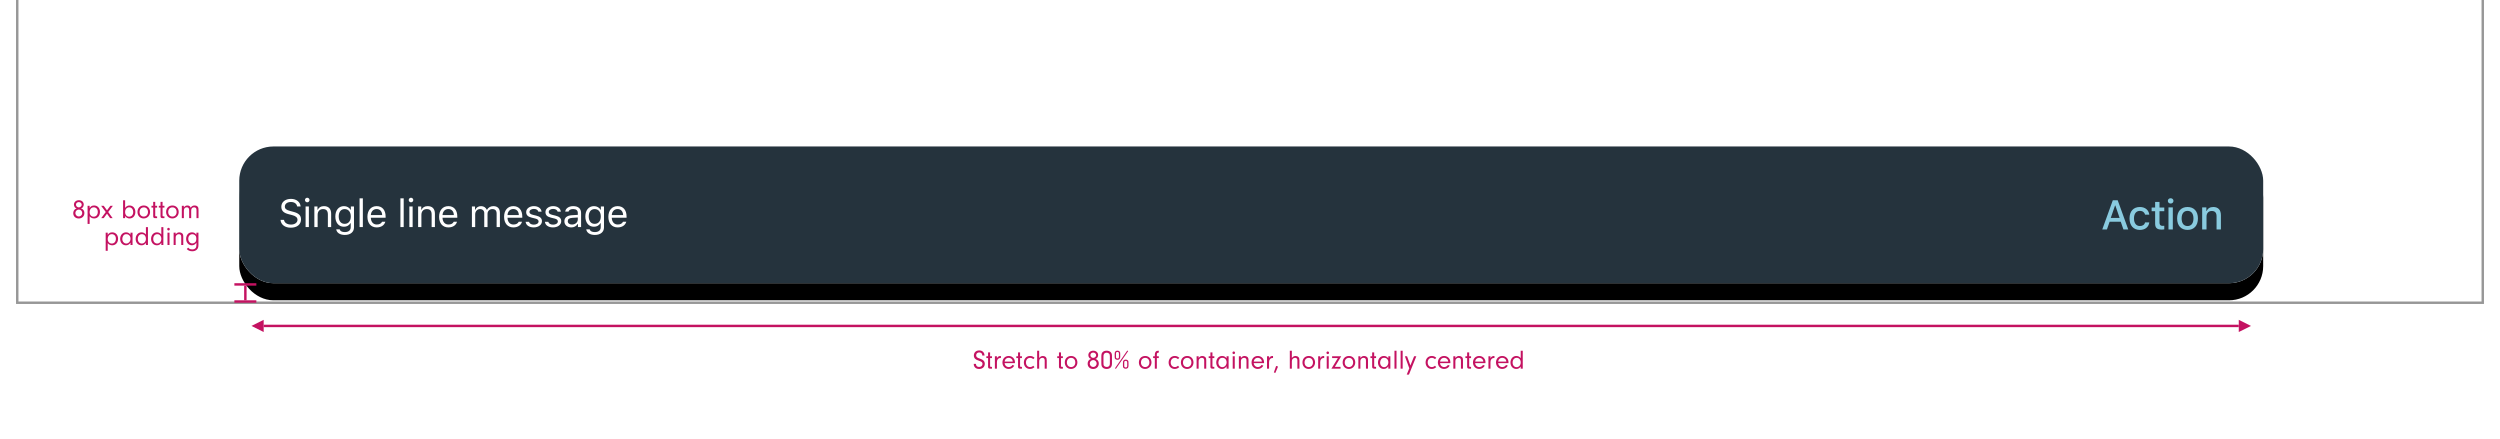<svg xmlns="http://www.w3.org/2000/svg" xmlns:xlink="http://www.w3.org/1999/xlink" width="1024" height="180" viewBox="0 0 1024 180">
  <defs>
    <rect id="4-b" width="829" height="56" x="0" y="0" rx="14"/>
    <filter id="4-a" width="103%" height="144.6%" x="-1.5%" y="-20.5%" filterUnits="objectBoundingBox">
      <feOffset dy="1" in="SourceAlpha" result="shadowOffsetOuter1"/>
      <feGaussianBlur in="shadowOffsetOuter1" result="shadowBlurOuter1" stdDeviation="4"/>
      <feColorMatrix in="shadowBlurOuter1" result="shadowMatrixOuter1" values="0 0 0 0 0   0 0 0 0 0   0 0 0 0 0  0 0 0 0.2 0"/>
      <feMorphology in="SourceAlpha" radius="1" result="shadowSpreadOuter2"/>
      <feOffset dy="3" in="shadowSpreadOuter2" result="shadowOffsetOuter2"/>
      <feGaussianBlur in="shadowOffsetOuter2" result="shadowBlurOuter2" stdDeviation="1.5"/>
      <feColorMatrix in="shadowBlurOuter2" result="shadowMatrixOuter2" values="0 0 0 0 0   0 0 0 0 0   0 0 0 0 0  0 0 0 0.12 0"/>
      <feOffset dy="3" in="SourceAlpha" result="shadowOffsetOuter3"/>
      <feGaussianBlur in="shadowOffsetOuter3" result="shadowBlurOuter3" stdDeviation="2"/>
      <feColorMatrix in="shadowBlurOuter3" result="shadowMatrixOuter3" values="0 0 0 0 0   0 0 0 0 0   0 0 0 0 0  0 0 0 0.14 0"/>
      <feMerge>
        <feMergeNode in="shadowMatrixOuter1"/>
        <feMergeNode in="shadowMatrixOuter2"/>
        <feMergeNode in="shadowMatrixOuter3"/>
      </feMerge>
    </filter>
  </defs>
  <g fill="none" fill-rule="evenodd">
    <rect width="1024" height="180" fill="#FFF" fill-opacity=".01" fill-rule="nonzero"/>
    <g transform="translate(7)">
      <polyline fill="#FFF" fill-rule="nonzero" stroke="#979797" points="1009.876 0 1009.876 124 0 124 0 0 0 0" transform="translate(.062)"/>
      <g transform="translate(91 60)">
        <use fill="#000" filter="url(#4-a)" xlink:href="#4-b"/>
        <use fill="#F7F7F7" xlink:href="#4-b"/>
        <rect width="829" height="56" fill="#25333D" rx="14"/>
        <path fill="#89CBDF" fill-rule="nonzero" d="M9.271,17 L8.175,13.821 L3.61,13.821 L2.506,17 L0.597,17 L4.921,5.022 L6.922,5.022 L11.247,17 L9.271,17 Z M5.826,7.197 L4.083,12.26 L7.702,12.26 L5.967,7.197 L5.826,7.197 Z M19.868,10.916 L18.133,10.916 C17.925,10.036 17.195,9.38 16,9.38 C14.506,9.38 13.592,10.525 13.592,12.451 C13.592,14.41 14.514,15.581 16,15.581 C17.129,15.581 17.901,15.066 18.133,14.095 L19.868,14.095 C19.635,15.913 18.241,17.174 16.008,17.174 C13.377,17.174 11.766,15.398 11.766,12.451 C11.766,9.554 13.368,7.786 16,7.786 C18.266,7.786 19.635,9.106 19.868,10.916 Z M22.255,5.711 L24.04,5.711 L24.04,8.002 L25.999,8.002 L25.999,9.504 L24.04,9.504 L24.04,14.153 C24.04,15.099 24.43,15.514 25.318,15.514 C25.592,15.514 25.75,15.498 25.999,15.473 L25.999,16.958 C25.708,17.008 25.376,17.05 25.028,17.05 C23.044,17.05 22.255,16.353 22.255,14.609 L22.255,9.504 L20.819,9.504 L20.819,8.002 L22.255,8.002 L22.255,5.711 Z M27.722,17 L27.722,7.96 L29.499,7.96 L29.499,17 L27.722,17 Z M28.61,6.375 C27.946,6.375 27.457,5.902 27.457,5.288 C27.457,4.665 27.946,4.192 28.61,4.192 C29.274,4.192 29.764,4.665 29.764,5.288 C29.764,5.902 29.274,6.375 28.61,6.375 Z M35.53,17.174 C32.882,17.174 31.263,15.406 31.263,12.476 C31.263,9.562 32.89,7.786 35.53,7.786 C38.161,7.786 39.788,9.562 39.788,12.476 C39.788,15.406 38.17,17.174 35.53,17.174 Z M35.53,15.589 C37.074,15.589 37.954,14.443 37.954,12.476 C37.954,10.517 37.074,9.372 35.53,9.372 C33.978,9.372 33.106,10.517 33.106,12.476 C33.106,14.452 33.978,15.589 35.53,15.589 Z M41.52,17 L41.52,7.96 L43.238,7.96 L43.238,9.396 L43.371,9.396 C43.811,8.392 44.707,7.786 46.069,7.786 C48.086,7.786 49.198,8.998 49.198,11.148 L49.198,17 L47.413,17 L47.413,11.596 C47.413,10.144 46.783,9.421 45.463,9.421 C44.143,9.421 43.305,10.301 43.305,11.712 L43.305,17 L41.52,17 Z" transform="translate(762.487 17)"/>
        <path fill="#FFF" fill-rule="nonzero" d="M16.898,30.055 L18.32,30.055 C18.492,31.234 19.617,31.984 21.219,31.984 C22.734,31.984 23.852,31.164 23.852,30.047 C23.852,29.086 23.148,28.477 21.594,28.086 L20.148,27.711 C18.109,27.195 17.227,26.273 17.227,24.672 C17.227,22.758 18.828,21.461 21.211,21.461 C23.391,21.461 25.016,22.758 25.133,24.578 L23.719,24.578 C23.523,23.422 22.57,22.734 21.164,22.734 C19.664,22.734 18.672,23.484 18.672,24.625 C18.672,25.508 19.289,26.016 20.844,26.414 L22.023,26.727 C24.359,27.312 25.297,28.219 25.297,29.875 C25.297,31.945 23.664,33.266 21.086,33.266 C18.695,33.266 17.047,32 16.898,30.055 Z M27.172,33 L27.172,24.578 L28.516,24.578 L28.516,33 L27.172,33 Z M27.844,22.867 C27.328,22.867 26.907,22.445 26.907,21.93 C26.907,21.414 27.328,20.992 27.844,20.992 C28.36,20.992 28.782,21.414 28.782,21.93 C28.782,22.445 28.36,22.867 27.844,22.867 Z M30.758,33 L30.758,24.578 L32.04,24.578 L32.04,25.906 L32.165,25.906 C32.587,24.977 33.407,24.43 34.696,24.43 C36.587,24.43 37.641,25.547 37.641,27.547 L37.641,33 L36.297,33 L36.297,27.875 C36.297,26.359 35.657,25.641 34.313,25.641 C32.969,25.641 32.102,26.539 32.102,28.016 L32.102,33 L30.758,33 Z M43.181,31.688 C44.743,31.688 45.681,30.5 45.681,28.664 C45.681,26.828 44.735,25.641 43.181,25.641 C41.618,25.641 40.743,26.828 40.743,28.664 C40.743,30.5 41.618,31.688 43.181,31.688 Z M43.243,36.234 C41.212,36.234 39.915,35.32 39.712,33.93 L41.134,33.93 C41.282,34.617 42.032,35.062 43.243,35.062 C44.751,35.062 45.649,34.32 45.649,33.078 L45.649,31.422 L45.524,31.422 C44.993,32.352 44.04,32.875 42.884,32.875 C40.704,32.875 39.352,31.188 39.352,28.664 C39.352,26.141 40.72,24.43 42.884,24.43 C44.063,24.43 45.102,25.008 45.587,25.914 L45.712,25.914 L45.712,24.578 L46.993,24.578 L46.993,33.148 C46.993,35.031 45.54,36.234 43.243,36.234 Z M49.282,33 L49.282,21.234 L50.626,21.234 L50.626,33 L49.282,33 Z M56.275,25.617 C54.931,25.617 53.994,26.602 53.892,28.094 L58.533,28.094 C58.502,26.602 57.611,25.617 56.275,25.617 Z M58.494,30.82 L59.837,30.82 C59.431,32.266 58.134,33.148 56.291,33.148 C53.955,33.148 52.494,31.461 52.494,28.797 C52.494,26.148 53.978,24.43 56.291,24.43 C58.564,24.43 59.947,26.047 59.947,28.664 L59.947,29.18 L53.892,29.18 L53.892,29.242 C53.962,30.906 54.892,31.961 56.322,31.961 C57.408,31.961 58.142,31.562 58.494,30.82 Z M66.01,33 L66.01,21.234 L67.354,21.234 L67.354,33 L66.01,33 Z M69.674,33 L69.674,24.578 L71.018,24.578 L71.018,33 L69.674,33 Z M70.346,22.867 C69.831,22.867 69.409,22.445 69.409,21.93 C69.409,21.414 69.831,20.992 70.346,20.992 C70.862,20.992 71.284,21.414 71.284,21.93 C71.284,22.445 70.862,22.867 70.346,22.867 Z M73.261,33 L73.261,24.578 L74.542,24.578 L74.542,25.906 L74.667,25.906 C75.089,24.977 75.909,24.43 77.198,24.43 C79.089,24.43 80.143,25.547 80.143,27.547 L80.143,33 L78.8,33 L78.8,27.875 C78.8,26.359 78.159,25.641 76.815,25.641 C75.472,25.641 74.604,26.539 74.604,28.016 L74.604,33 L73.261,33 Z M85.636,25.617 C84.292,25.617 83.355,26.602 83.253,28.094 L87.894,28.094 C87.863,26.602 86.972,25.617 85.636,25.617 Z M87.855,30.82 L89.198,30.82 C88.792,32.266 87.495,33.148 85.652,33.148 C83.316,33.148 81.855,31.461 81.855,28.797 C81.855,26.148 83.339,24.43 85.652,24.43 C87.925,24.43 89.308,26.047 89.308,28.664 L89.308,29.18 L83.253,29.18 L83.253,29.242 C83.323,30.906 84.253,31.961 85.683,31.961 C86.769,31.961 87.503,31.562 87.855,30.82 Z M95.293,33 L95.293,24.578 L96.574,24.578 L96.574,25.906 L96.699,25.906 C97.082,24.969 97.926,24.43 99.051,24.43 C100.191,24.43 100.988,25.031 101.379,25.906 L101.504,25.906 C101.957,25.016 102.918,24.43 104.082,24.43 C105.801,24.43 106.762,25.414 106.762,27.18 L106.762,33 L105.418,33 L105.418,27.492 C105.418,26.25 104.832,25.641 103.644,25.641 C102.472,25.641 101.691,26.516 101.691,27.586 L101.691,33 L100.347,33 L100.347,27.281 C100.347,26.281 99.652,25.641 98.59,25.641 C97.488,25.641 96.637,26.594 96.637,27.781 L96.637,33 L95.293,33 Z M112.254,25.617 C110.91,25.617 109.973,26.602 109.871,28.094 L114.512,28.094 C114.481,26.602 113.59,25.617 112.254,25.617 Z M114.473,30.82 L115.817,30.82 C115.41,32.266 114.113,33.148 112.27,33.148 C109.934,33.148 108.473,31.461 108.473,28.797 C108.473,26.148 109.957,24.43 112.27,24.43 C114.543,24.43 115.926,26.047 115.926,28.664 L115.926,29.18 L109.871,29.18 L109.871,29.242 C109.942,30.906 110.871,31.961 112.301,31.961 C113.387,31.961 114.121,31.562 114.473,30.82 Z M117.52,26.883 C117.52,25.484 118.872,24.43 120.661,24.43 C122.426,24.43 123.653,25.305 123.832,26.688 L122.504,26.688 C122.325,26.016 121.668,25.57 120.653,25.57 C119.653,25.57 118.872,26.078 118.872,26.828 C118.872,27.406 119.34,27.766 120.332,28.008 L121.629,28.32 C123.215,28.703 123.981,29.391 123.981,30.602 C123.981,32.109 122.52,33.148 120.606,33.148 C118.731,33.148 117.442,32.25 117.293,30.852 L118.676,30.852 C118.903,31.562 119.575,32.016 120.653,32.016 C121.786,32.016 122.598,31.477 122.598,30.703 C122.598,30.125 122.161,29.734 121.262,29.516 L119.817,29.164 C118.239,28.781 117.52,28.102 117.52,26.883 Z M125.419,26.883 C125.419,25.484 126.77,24.43 128.559,24.43 C130.325,24.43 131.552,25.305 131.731,26.688 L130.403,26.688 C130.223,26.016 129.567,25.57 128.552,25.57 C127.552,25.57 126.77,26.078 126.77,26.828 C126.77,27.406 127.239,27.766 128.231,28.008 L129.528,28.32 C131.114,28.703 131.88,29.391 131.88,30.602 C131.88,32.109 130.419,33.148 128.505,33.148 C126.63,33.148 125.341,32.25 125.192,30.852 L126.575,30.852 C126.802,31.562 127.473,32.016 128.552,32.016 C129.684,32.016 130.497,31.477 130.497,30.703 C130.497,30.125 130.059,29.734 129.161,29.516 L127.716,29.164 C126.138,28.781 125.419,28.102 125.419,26.883 Z M136.263,31.969 C137.646,31.969 138.669,31.062 138.669,29.859 L138.669,29.086 L136.403,29.234 C135.122,29.32 134.56,29.766 134.56,30.609 C134.56,31.469 135.286,31.969 136.263,31.969 Z M136.013,33.148 C134.38,33.148 133.169,32.18 133.169,30.641 C133.169,29.133 134.278,28.266 136.239,28.148 L138.669,28 L138.669,27.234 C138.669,26.195 138.021,25.625 136.763,25.625 C135.755,25.625 135.052,26.008 134.864,26.672 L133.505,26.672 C133.685,25.32 135.013,24.43 136.81,24.43 C138.864,24.43 140.013,25.484 140.013,27.234 L140.013,33 L138.732,33 L138.732,31.758 L138.607,31.758 C138.06,32.656 137.138,33.148 136.013,33.148 Z M145.583,31.688 C147.146,31.688 148.083,30.5 148.083,28.664 C148.083,26.828 147.138,25.641 145.583,25.641 C144.021,25.641 143.146,26.828 143.146,28.664 C143.146,30.5 144.021,31.688 145.583,31.688 Z M145.646,36.234 C143.615,36.234 142.318,35.32 142.115,33.93 L143.537,33.93 C143.685,34.617 144.435,35.062 145.646,35.062 C147.154,35.062 148.052,34.32 148.052,33.078 L148.052,31.422 L147.927,31.422 C147.396,32.352 146.443,32.875 145.287,32.875 C143.107,32.875 141.755,31.188 141.755,28.664 C141.755,26.141 143.123,24.43 145.287,24.43 C146.466,24.43 147.505,25.008 147.99,25.914 L148.115,25.914 L148.115,24.578 L149.396,24.578 L149.396,33.148 C149.396,35.031 147.943,36.234 145.646,36.234 Z M154.967,25.617 C153.623,25.617 152.685,26.602 152.584,28.094 L157.224,28.094 C157.193,26.602 156.303,25.617 154.967,25.617 Z M157.185,30.82 L158.529,30.82 C158.123,32.266 156.826,33.148 154.982,33.148 C152.646,33.148 151.185,31.461 151.185,28.797 C151.185,26.148 152.67,24.43 154.982,24.43 C157.256,24.43 158.638,26.047 158.638,28.664 L158.638,29.18 L152.584,29.18 L152.584,29.242 C152.654,30.906 153.584,31.961 155.013,31.961 C156.099,31.961 156.834,31.562 157.185,30.82 Z"/>
      </g>
      <path fill="#C41261" fill-rule="nonzero" d="M26.168,85.377 C26.586,85.509 26.784,85.608 27.015,85.85 C27.378,86.213 27.565,86.697 27.565,87.269 C27.565,88.567 26.608,89.491 25.266,89.491 C23.935,89.491 23,88.6 23,87.346 C23,86.763 23.198,86.235 23.55,85.872 C23.781,85.63 23.968,85.52 24.408,85.377 C24.023,85.245 23.858,85.135 23.66,84.893 C23.418,84.596 23.286,84.222 23.286,83.815 C23.286,82.77 24.144,82 25.31,82 C26.465,82 27.301,82.759 27.301,83.804 C27.301,84.222 27.158,84.618 26.894,84.926 C26.696,85.146 26.542,85.245 26.168,85.377 Z M25.31,82.77 C24.606,82.77 24.122,83.21 24.122,83.826 C24.122,84.453 24.639,84.948 25.288,84.948 C25.915,84.948 26.476,84.431 26.476,83.837 C26.476,83.265 25.937,82.77 25.31,82.77 Z M25.299,85.839 C24.507,85.839 23.869,86.466 23.869,87.258 C23.869,88.039 24.496,88.677 25.277,88.677 C26.058,88.677 26.685,88.039 26.685,87.258 C26.685,86.488 26.058,85.839 25.299,85.839 Z M28.874,84.288 L29.71,84.288 L29.71,85.212 C30.194,84.464 30.711,84.167 31.558,84.167 C32.966,84.167 33.945,85.245 33.945,86.785 C33.945,88.38 32.966,89.48 31.558,89.48 C31.162,89.48 30.799,89.392 30.447,89.216 C30.139,89.062 29.985,88.93 29.71,88.567 L29.71,91.735 L28.874,91.735 L28.874,84.288 Z M31.415,84.915 C30.403,84.915 29.71,85.718 29.71,86.906 C29.71,88.017 30.381,88.754 31.382,88.754 C32.383,88.754 33.054,87.973 33.054,86.818 C33.054,86.224 32.911,85.773 32.614,85.443 C32.317,85.113 31.866,84.915 31.415,84.915 Z M36.827,87.522 L35.474,89.359 L34.451,89.359 L36.321,86.84 L34.418,84.288 L35.474,84.288 L36.827,86.147 L38.213,84.288 L39.236,84.288 L37.322,86.84 L39.148,89.359 L38.125,89.359 L36.827,87.522 Z M44.252,88.49 L44.252,89.359 L43.416,89.359 L43.416,82.022 L44.252,82.022 L44.252,85.157 C44.758,84.464 45.297,84.167 46.034,84.167 C47.453,84.167 48.443,85.267 48.443,86.84 C48.443,88.391 47.464,89.48 46.078,89.48 C45.297,89.48 44.747,89.183 44.252,88.49 Z M45.924,84.915 C44.956,84.915 44.241,85.718 44.241,86.829 C44.241,87.984 44.901,88.754 45.891,88.754 C46.892,88.754 47.563,87.995 47.563,86.862 C47.563,85.729 46.881,84.915 45.924,84.915 Z M51.908,84.167 C53.404,84.167 54.471,85.278 54.471,86.84 C54.471,88.325 53.327,89.48 51.875,89.48 C50.368,89.48 49.312,88.38 49.312,86.818 C49.312,85.245 50.368,84.167 51.908,84.167 Z M51.908,84.937 C50.863,84.937 50.17,85.696 50.17,86.829 C50.17,87.951 50.863,88.71 51.897,88.71 C52.898,88.71 53.613,87.929 53.613,86.829 C53.613,85.696 52.931,84.937 51.908,84.937 Z M56.583,85.025 L56.583,88.325 C56.594,88.578 56.66,88.633 56.968,88.633 L57.353,88.633 L57.353,89.359 L56.572,89.359 C55.978,89.348 55.747,89.128 55.747,88.567 L55.747,85.025 L55.043,85.025 L55.043,84.288 L55.747,84.288 L55.747,82.693 L56.583,82.693 L56.583,84.288 L57.353,84.288 L57.353,85.025 L56.583,85.025 Z M59.586,85.025 L59.586,88.325 C59.597,88.578 59.663,88.633 59.971,88.633 L60.356,88.633 L60.356,89.359 L59.575,89.359 C58.981,89.348 58.75,89.128 58.75,88.567 L58.75,85.025 L58.046,85.025 L58.046,84.288 L58.75,84.288 L58.75,82.693 L59.586,82.693 L59.586,84.288 L60.356,84.288 L60.356,85.025 L59.586,85.025 Z M63.634,84.167 C65.13,84.167 66.197,85.278 66.197,86.84 C66.197,88.325 65.053,89.48 63.601,89.48 C62.094,89.48 61.038,88.38 61.038,86.818 C61.038,85.245 62.094,84.167 63.634,84.167 Z M63.634,84.937 C62.589,84.937 61.896,85.696 61.896,86.829 C61.896,87.951 62.589,88.71 63.623,88.71 C64.624,88.71 65.339,87.929 65.339,86.829 C65.339,85.696 64.657,84.937 63.634,84.937 Z M67.473,84.288 L68.309,84.288 L68.309,84.992 C68.694,84.409 69.123,84.167 69.75,84.167 C70.443,84.167 70.883,84.464 71.114,85.091 C71.488,84.442 71.961,84.167 72.72,84.167 C73.303,84.167 73.743,84.354 74.007,84.706 C74.249,85.025 74.315,85.311 74.315,86.114 L74.315,89.359 L73.479,89.359 L73.479,86.312 C73.479,85.696 73.457,85.553 73.336,85.344 C73.182,85.08 72.852,84.915 72.456,84.915 C71.719,84.915 71.312,85.41 71.312,86.312 L71.312,89.359 L70.476,89.359 L70.476,86.323 C70.476,85.828 70.432,85.575 70.311,85.355 C70.168,85.069 69.86,84.915 69.486,84.915 C68.749,84.915 68.309,85.443 68.309,86.323 L68.309,89.359 L67.473,89.359 L67.473,84.288 Z M36.288,95.288 L37.124,95.288 L37.124,96.212 C37.608,95.464 38.125,95.167 38.972,95.167 C40.38,95.167 41.359,96.245 41.359,97.785 C41.359,99.38 40.38,100.48 38.972,100.48 C38.576,100.48 38.213,100.392 37.861,100.216 C37.553,100.062 37.399,99.93 37.124,99.567 L37.124,102.735 L36.288,102.735 L36.288,95.288 Z M38.829,95.915 C37.817,95.915 37.124,96.718 37.124,97.906 C37.124,99.017 37.795,99.754 38.796,99.754 C39.797,99.754 40.468,98.973 40.468,97.818 C40.468,97.224 40.325,96.773 40.028,96.443 C39.731,96.113 39.28,95.915 38.829,95.915 Z M46.452,96.124 L46.452,95.288 L47.288,95.288 L47.288,100.359 L46.452,100.359 L46.452,99.38 C45.946,100.139 45.374,100.48 44.604,100.48 C43.207,100.48 42.217,99.38 42.217,97.84 C42.217,96.289 43.229,95.167 44.626,95.167 C45.396,95.167 45.957,95.464 46.452,96.124 Z M44.747,95.915 C44.197,95.915 43.812,96.102 43.515,96.52 C43.251,96.883 43.097,97.367 43.097,97.862 C43.097,98.94 43.801,99.754 44.725,99.754 C45.682,99.754 46.463,98.863 46.463,97.774 C46.463,96.674 45.759,95.915 44.747,95.915 Z M52.766,96.058 L52.766,93.022 L53.602,93.022 L53.602,100.359 L52.766,100.359 L52.766,99.49 C52.26,100.183 51.721,100.48 50.951,100.48 C49.554,100.48 48.564,99.391 48.564,97.851 C48.564,96.311 49.576,95.167 50.951,95.167 C51.699,95.167 52.271,95.442 52.766,96.058 Z M51.127,95.915 C50.126,95.915 49.444,96.707 49.444,97.862 C49.444,98.973 50.115,99.754 51.072,99.754 C52.051,99.754 52.766,98.94 52.766,97.84 C52.766,96.696 52.095,95.915 51.127,95.915 Z M59.08,96.058 L59.08,93.022 L59.916,93.022 L59.916,100.359 L59.08,100.359 L59.08,99.49 C58.574,100.183 58.035,100.48 57.265,100.48 C55.868,100.48 54.878,99.391 54.878,97.851 C54.878,96.311 55.89,95.167 57.265,95.167 C58.013,95.167 58.585,95.442 59.08,96.058 Z M57.441,95.915 C56.44,95.915 55.758,96.707 55.758,97.862 C55.758,98.973 56.429,99.754 57.386,99.754 C58.365,99.754 59.08,98.94 59.08,97.84 C59.08,96.696 58.409,95.915 57.441,95.915 Z M62.435,95.288 L62.435,100.359 L61.599,100.359 L61.599,95.288 L62.435,95.288 Z M62.028,93.319 C62.325,93.319 62.556,93.561 62.556,93.869 C62.556,94.166 62.314,94.397 62.017,94.397 C61.72,94.397 61.489,94.166 61.489,93.858 C61.489,93.55 61.72,93.319 62.028,93.319 Z M64.118,95.288 L64.954,95.288 L64.954,96.003 C65.394,95.409 65.834,95.167 66.461,95.167 C66.923,95.167 67.341,95.321 67.638,95.585 C67.957,95.893 68.067,96.245 68.067,96.938 L68.067,100.359 L67.231,100.359 L67.231,97.125 C67.231,96.674 67.176,96.432 67.044,96.256 C66.89,96.047 66.593,95.915 66.252,95.915 C65.878,95.915 65.537,96.058 65.284,96.344 C65.042,96.608 64.954,96.85 64.954,97.268 L64.954,100.359 L64.118,100.359 L64.118,95.288 Z M73.446,96.157 L73.446,95.288 L74.282,95.288 L74.282,100.392 C74.282,101.239 74.073,101.811 73.611,102.251 C73.16,102.691 72.511,102.922 71.741,102.922 C70.795,102.922 70.047,102.614 69.497,101.998 L70.069,101.426 C70.3,101.668 70.41,101.767 70.553,101.866 C70.839,102.042 71.312,102.163 71.741,102.163 C72.269,102.163 72.775,101.976 73.061,101.668 C73.314,101.393 73.446,100.986 73.446,100.458 L73.446,99.391 C72.951,100.139 72.368,100.48 71.576,100.48 C70.234,100.48 69.233,99.347 69.233,97.84 C69.233,97.026 69.53,96.245 70.036,95.761 C70.443,95.365 70.993,95.167 71.642,95.167 C72.412,95.167 72.929,95.453 73.446,96.157 Z M71.796,95.937 C70.806,95.937 70.113,96.707 70.113,97.807 C70.113,98.896 70.817,99.71 71.774,99.71 C72.258,99.71 72.731,99.479 73.061,99.094 C73.281,98.841 73.424,98.346 73.424,97.84 C73.424,97.18 73.325,96.828 73.028,96.498 C72.72,96.157 72.247,95.937 71.796,95.937 Z"/>
      <path d="M26.168,77.377 C26.586,77.509 26.784,77.608 27.015,77.85 C27.378,78.213 27.565,78.697 27.565,79.269 C27.565,80.567 26.608,81.491 25.266,81.491 C23.935,81.491 23,80.6 23,79.346 C23,78.763 23.198,78.235 23.55,77.872 C23.781,77.63 23.968,77.52 24.408,77.377 C24.023,77.245 23.858,77.135 23.66,76.893 C23.418,76.596 23.286,76.222 23.286,75.815 C23.286,74.77 24.144,74 25.31,74 C26.465,74 27.301,74.759 27.301,75.804 C27.301,76.222 27.158,76.618 26.894,76.926 C26.696,77.146 26.542,77.245 26.168,77.377 Z"/>
      <g fill="#C41261" transform="translate(89 116)">
        <rect width="1" height="6" x="4" y="1"/>
        <rect width="9" height="1"/>
        <rect width="9" height="1" y="7"/>
      </g>
      <path fill="#C41261" fill-rule="nonzero" d="M391.849,149.031 L392.729,149.031 C392.773,149.867 393.224,150.307 394.027,150.307 C394.852,150.307 395.435,149.801 395.435,149.064 C395.435,148.426 395.105,148.129 393.95,147.744 C393.081,147.447 392.795,147.304 392.465,147.007 C392.091,146.666 391.893,146.182 391.893,145.621 C391.893,144.378 392.784,143.531 394.082,143.531 C395.38,143.531 396.227,144.356 396.26,145.632 L395.336,145.632 C395.325,145.258 395.281,145.082 395.16,144.873 C394.951,144.554 394.544,144.356 394.071,144.356 C393.345,144.356 392.828,144.851 392.828,145.555 C392.828,145.907 392.982,146.215 393.246,146.402 C393.477,146.567 393.675,146.655 394.423,146.919 C395.204,147.194 395.578,147.392 395.875,147.711 C396.194,148.052 396.37,148.514 396.37,149.009 C396.37,150.274 395.435,151.132 394.06,151.132 C393.125,151.132 392.487,150.802 392.102,150.142 C391.926,149.845 391.849,149.537 391.849,149.185 L391.849,149.031 Z M398.548,146.666 L398.548,149.966 C398.559,150.219 398.625,150.274 398.933,150.274 L399.318,150.274 L399.318,151 L398.537,151 C397.943,150.989 397.712,150.769 397.712,150.208 L397.712,146.666 L397.008,146.666 L397.008,145.929 L397.712,145.929 L397.712,144.334 L398.548,144.334 L398.548,145.929 L399.318,145.929 L399.318,146.666 L398.548,146.666 Z M400.506,145.929 L401.342,145.929 L401.342,146.787 C401.496,146.424 401.606,146.27 401.804,146.116 C402.057,145.918 402.409,145.808 402.772,145.808 L402.97,145.808 L402.97,146.655 C402.882,146.644 402.794,146.644 402.739,146.644 C402.288,146.644 401.892,146.853 401.639,147.227 C401.419,147.546 401.342,147.843 401.342,148.426 L401.342,151 L400.506,151 L400.506,145.929 Z M408.712,148.734 L404.488,148.734 C404.532,149.163 404.609,149.383 404.818,149.658 C405.148,150.109 405.632,150.351 406.182,150.351 C406.809,150.351 407.403,150.01 407.7,149.482 L408.437,149.757 C408.019,150.604 407.15,151.121 406.182,151.121 C404.675,151.121 403.597,150.021 403.597,148.481 C403.597,146.919 404.664,145.808 406.149,145.808 C407.623,145.808 408.723,146.919 408.723,148.404 C408.723,148.47 408.723,148.613 408.712,148.734 Z M404.499,148.118 L407.832,148.118 C407.799,147.722 407.722,147.502 407.546,147.249 C407.227,146.82 406.71,146.556 406.149,146.556 C405.588,146.556 405.082,146.82 404.785,147.26 C404.631,147.502 404.565,147.711 404.499,148.118 Z M410.824,146.666 L410.824,149.966 C410.835,150.219 410.901,150.274 411.209,150.274 L411.594,150.274 L411.594,151 L410.813,151 C410.219,150.989 409.988,150.769 409.988,150.208 L409.988,146.666 L409.284,146.666 L409.284,145.929 L409.988,145.929 L409.988,144.334 L410.824,144.334 L410.824,145.929 L411.594,145.929 L411.594,146.666 L410.824,146.666 Z M416.214,149.801 L416.731,150.373 C416.159,150.89 415.598,151.121 414.861,151.121 C413.409,151.121 412.375,150.021 412.375,148.481 C412.375,146.908 413.42,145.808 414.905,145.808 C415.631,145.808 416.225,146.05 416.753,146.567 L416.214,147.106 C415.829,146.754 415.4,146.578 414.927,146.578 C413.926,146.578 413.233,147.348 413.233,148.448 C413.233,149.57 413.926,150.351 414.916,150.351 C415.411,150.351 415.807,150.186 416.214,149.801 Z M418.645,143.663 L418.645,146.633 C419.107,146.061 419.569,145.808 420.174,145.808 C420.614,145.808 421.076,145.984 421.351,146.27 C421.626,146.545 421.747,146.941 421.747,147.59 L421.747,151 L420.911,151 L420.911,147.634 C420.911,146.941 420.57,146.556 419.965,146.556 C419.58,146.556 419.239,146.71 418.975,147.007 C418.722,147.293 418.645,147.546 418.645,148.03 L418.645,151 L417.809,151 L417.809,143.663 L418.645,143.663 Z M427.588,146.666 L427.588,149.966 C427.599,150.219 427.665,150.274 427.973,150.274 L428.358,150.274 L428.358,151 L427.577,151 C426.983,150.989 426.752,150.769 426.752,150.208 L426.752,146.666 L426.048,146.666 L426.048,145.929 L426.752,145.929 L426.752,144.334 L427.588,144.334 L427.588,145.929 L428.358,145.929 L428.358,146.666 L427.588,146.666 Z M431.735,145.808 C433.231,145.808 434.298,146.919 434.298,148.481 C434.298,149.966 433.154,151.121 431.702,151.121 C430.195,151.121 429.139,150.021 429.139,148.459 C429.139,146.886 430.195,145.808 431.735,145.808 Z M431.735,146.578 C430.69,146.578 429.997,147.337 429.997,148.47 C429.997,149.592 430.69,150.351 431.724,150.351 C432.725,150.351 433.44,149.57 433.44,148.47 C433.44,147.337 432.758,146.578 431.735,146.578 Z M441.668,147.018 C442.086,147.15 442.284,147.249 442.515,147.491 C442.878,147.854 443.065,148.338 443.065,148.91 C443.065,150.208 442.108,151.132 440.766,151.132 C439.435,151.132 438.5,150.241 438.5,148.987 C438.5,148.404 438.698,147.876 439.05,147.513 C439.281,147.271 439.468,147.161 439.908,147.018 C439.523,146.886 439.358,146.776 439.16,146.534 C438.918,146.237 438.786,145.863 438.786,145.456 C438.786,144.411 439.644,143.641 440.81,143.641 C441.965,143.641 442.801,144.4 442.801,145.445 C442.801,145.863 442.658,146.259 442.394,146.567 C442.196,146.787 442.042,146.886 441.668,147.018 Z M440.81,144.411 C440.106,144.411 439.622,144.851 439.622,145.467 C439.622,146.094 440.139,146.589 440.788,146.589 C441.415,146.589 441.976,146.072 441.976,145.478 C441.976,144.906 441.437,144.411 440.81,144.411 Z M440.799,147.48 C440.007,147.48 439.369,148.107 439.369,148.899 C439.369,149.68 439.996,150.318 440.777,150.318 C441.558,150.318 442.185,149.68 442.185,148.899 C442.185,148.129 441.558,147.48 440.799,147.48 Z M448.466,145.874 L448.466,148.789 C448.466,149.614 448.312,150.12 447.949,150.505 C447.564,150.912 446.981,151.121 446.288,151.121 C445.573,151.121 444.979,150.901 444.594,150.483 C444.209,150.076 444.11,149.658 444.11,148.547 L444.11,146.127 C444.11,145.17 444.22,144.719 444.55,144.323 C444.913,143.883 445.518,143.641 446.266,143.641 C446.937,143.641 447.487,143.828 447.894,144.191 C448.312,144.576 448.466,145.016 448.466,145.874 Z M444.979,146.149 L444.979,148.602 C444.979,149.449 445.012,149.603 445.254,149.878 C445.485,150.142 445.881,150.307 446.299,150.307 C446.75,150.307 447.168,150.12 447.377,149.823 C447.542,149.581 447.608,149.273 447.608,148.734 L447.608,145.929 C447.608,145.357 447.509,145.071 447.234,144.807 C446.992,144.587 446.662,144.466 446.299,144.466 C445.826,144.466 445.419,144.653 445.21,144.994 C445.023,145.258 444.979,145.511 444.979,146.149 Z M451.843,144.972 L451.843,146.16 C451.843,146.963 451.447,147.381 450.699,147.381 C450.325,147.381 450.006,147.26 449.797,147.029 C449.61,146.82 449.577,146.666 449.566,146.105 L449.566,144.983 C449.566,144.455 449.643,144.169 449.841,143.96 C450.028,143.751 450.358,143.63 450.71,143.63 C451.04,143.63 451.326,143.74 451.535,143.927 C451.788,144.169 451.843,144.334 451.843,144.972 Z M450.105,144.994 L450.105,146.006 C450.105,146.446 450.116,146.512 450.204,146.644 C450.292,146.787 450.49,146.875 450.71,146.875 C450.941,146.875 451.139,146.776 451.227,146.611 C451.293,146.49 451.315,146.369 451.315,146.039 L451.315,144.906 C451.315,144.389 451.128,144.147 450.721,144.147 C450.501,144.147 450.314,144.224 450.215,144.345 C450.116,144.477 450.105,144.565 450.105,144.994 Z M455.231,148.635 L455.231,149.823 C455.231,150.615 454.835,151.033 454.087,151.033 C453.713,151.033 453.394,150.912 453.185,150.681 C452.998,150.472 452.965,150.318 452.954,149.768 L452.954,148.646 C452.954,148.118 453.031,147.832 453.229,147.623 C453.427,147.414 453.746,147.293 454.098,147.293 C454.428,147.293 454.714,147.403 454.923,147.59 C455.176,147.832 455.231,147.997 455.231,148.635 Z M453.493,148.657 L453.493,149.669 C453.493,150.109 453.504,150.164 453.592,150.296 C453.68,150.439 453.889,150.527 454.098,150.527 C454.318,150.527 454.527,150.428 454.615,150.263 C454.681,150.142 454.703,150.032 454.703,149.702 L454.703,148.569 C454.703,148.041 454.516,147.81 454.109,147.81 C453.889,147.81 453.702,147.887 453.603,148.008 C453.504,148.14 453.493,148.228 453.493,148.657 Z M455.099,143.817 L450.061,151.088 L449.698,150.835 L454.736,143.575 L455.099,143.817 Z M462.084,145.808 C463.58,145.808 464.647,146.919 464.647,148.481 C464.647,149.966 463.503,151.121 462.051,151.121 C460.544,151.121 459.488,150.021 459.488,148.459 C459.488,146.886 460.544,145.808 462.084,145.808 Z M462.084,146.578 C461.039,146.578 460.346,147.337 460.346,148.47 C460.346,149.592 461.039,150.351 462.073,150.351 C463.074,150.351 463.789,149.57 463.789,148.47 C463.789,147.337 463.107,146.578 462.084,146.578 Z M466.847,146.666 L466.847,151 L466.011,151 L466.011,146.666 L465.318,146.666 L465.318,145.929 L466.011,145.929 L466.011,145.247 C466.011,144.246 466.528,143.652 467.408,143.652 C467.452,143.652 467.551,143.652 467.639,143.663 L467.639,144.411 C467.034,144.477 466.869,144.653 466.847,145.247 L466.847,145.929 L467.639,145.929 L467.639,146.666 L466.847,146.666 Z M475.504,149.801 L476.021,150.373 C475.449,150.89 474.888,151.121 474.151,151.121 C472.699,151.121 471.665,150.021 471.665,148.481 C471.665,146.908 472.71,145.808 474.195,145.808 C474.921,145.808 475.515,146.05 476.043,146.567 L475.504,147.106 C475.119,146.754 474.69,146.578 474.217,146.578 C473.216,146.578 472.523,147.348 472.523,148.448 C472.523,149.57 473.216,150.351 474.206,150.351 C474.701,150.351 475.097,150.186 475.504,149.801 Z M479.288,145.808 C480.784,145.808 481.851,146.919 481.851,148.481 C481.851,149.966 480.707,151.121 479.255,151.121 C477.748,151.121 476.692,150.021 476.692,148.459 C476.692,146.886 477.748,145.808 479.288,145.808 Z M479.288,146.578 C478.243,146.578 477.55,147.337 477.55,148.47 C477.55,149.592 478.243,150.351 479.277,150.351 C480.278,150.351 480.993,149.57 480.993,148.47 C480.993,147.337 480.311,146.578 479.288,146.578 Z M483.127,145.929 L483.963,145.929 L483.963,146.644 C484.403,146.05 484.843,145.808 485.47,145.808 C485.932,145.808 486.35,145.962 486.647,146.226 C486.966,146.534 487.076,146.886 487.076,147.579 L487.076,151 L486.24,151 L486.24,147.766 C486.24,147.315 486.185,147.073 486.053,146.897 C485.899,146.688 485.602,146.556 485.261,146.556 C484.887,146.556 484.546,146.699 484.293,146.985 C484.051,147.249 483.963,147.491 483.963,147.909 L483.963,151 L483.127,151 L483.127,145.929 Z M489.617,146.666 L489.617,149.966 C489.628,150.219 489.694,150.274 490.002,150.274 L490.387,150.274 L490.387,151 L489.606,151 C489.012,150.989 488.781,150.769 488.781,150.208 L488.781,146.666 L488.077,146.666 L488.077,145.929 L488.781,145.929 L488.781,144.334 L489.617,144.334 L489.617,145.929 L490.387,145.929 L490.387,146.666 L489.617,146.666 Z M495.403,146.765 L495.403,145.929 L496.239,145.929 L496.239,151 L495.403,151 L495.403,150.021 C494.897,150.78 494.325,151.121 493.555,151.121 C492.158,151.121 491.168,150.021 491.168,148.481 C491.168,146.93 492.18,145.808 493.577,145.808 C494.347,145.808 494.908,146.105 495.403,146.765 Z M493.698,146.556 C493.148,146.556 492.763,146.743 492.466,147.161 C492.202,147.524 492.048,148.008 492.048,148.503 C492.048,149.581 492.752,150.395 493.676,150.395 C494.633,150.395 495.414,149.504 495.414,148.415 C495.414,147.315 494.71,146.556 493.698,146.556 Z M498.758,145.929 L498.758,151 L497.922,151 L497.922,145.929 L498.758,145.929 Z M498.351,143.96 C498.648,143.96 498.879,144.202 498.879,144.51 C498.879,144.807 498.637,145.038 498.34,145.038 C498.043,145.038 497.812,144.807 497.812,144.499 C497.812,144.191 498.043,143.96 498.351,143.96 Z M500.441,145.929 L501.277,145.929 L501.277,146.644 C501.717,146.05 502.157,145.808 502.784,145.808 C503.246,145.808 503.664,145.962 503.961,146.226 C504.28,146.534 504.39,146.886 504.39,147.579 L504.39,151 L503.554,151 L503.554,147.766 C503.554,147.315 503.499,147.073 503.367,146.897 C503.213,146.688 502.916,146.556 502.575,146.556 C502.201,146.556 501.86,146.699 501.607,146.985 C501.365,147.249 501.277,147.491 501.277,147.909 L501.277,151 L500.441,151 L500.441,145.929 Z M510.748,148.734 L506.524,148.734 C506.568,149.163 506.645,149.383 506.854,149.658 C507.184,150.109 507.668,150.351 508.218,150.351 C508.845,150.351 509.439,150.01 509.736,149.482 L510.473,149.757 C510.055,150.604 509.186,151.121 508.218,151.121 C506.711,151.121 505.633,150.021 505.633,148.481 C505.633,146.919 506.7,145.808 508.185,145.808 C509.659,145.808 510.759,146.919 510.759,148.404 C510.759,148.47 510.759,148.613 510.748,148.734 Z M506.535,148.118 L509.868,148.118 C509.835,147.722 509.758,147.502 509.582,147.249 C509.263,146.82 508.746,146.556 508.185,146.556 C507.624,146.556 507.118,146.82 506.821,147.26 C506.667,147.502 506.601,147.711 506.535,148.118 Z M511.969,145.929 L512.805,145.929 L512.805,146.787 C512.959,146.424 513.069,146.27 513.267,146.116 C513.52,145.918 513.872,145.808 514.235,145.808 L514.433,145.808 L514.433,146.655 C514.345,146.644 514.257,146.644 514.202,146.644 C513.751,146.644 513.355,146.853 513.102,147.227 C512.882,147.546 512.805,147.843 512.805,148.426 L512.805,151 L511.969,151 L511.969,145.929 Z M516.49,150.142 L515.379,152.749 L514.774,152.562 L515.698,149.889 L516.49,150.142 Z M522.144,143.663 L522.144,146.633 C522.606,146.061 523.068,145.808 523.673,145.808 C524.113,145.808 524.575,145.984 524.85,146.27 C525.125,146.545 525.246,146.941 525.246,147.59 L525.246,151 L524.41,151 L524.41,147.634 C524.41,146.941 524.069,146.556 523.464,146.556 C523.079,146.556 522.738,146.71 522.474,147.007 C522.221,147.293 522.144,147.546 522.144,148.03 L522.144,151 L521.308,151 L521.308,143.663 L522.144,143.663 Z M529.085,145.808 C530.581,145.808 531.648,146.919 531.648,148.481 C531.648,149.966 530.504,151.121 529.052,151.121 C527.545,151.121 526.489,150.021 526.489,148.459 C526.489,146.886 527.545,145.808 529.085,145.808 Z M529.085,146.578 C528.04,146.578 527.347,147.337 527.347,148.47 C527.347,149.592 528.04,150.351 529.074,150.351 C530.075,150.351 530.79,149.57 530.79,148.47 C530.79,147.337 530.108,146.578 529.085,146.578 Z M532.924,145.929 L533.76,145.929 L533.76,146.787 C533.914,146.424 534.024,146.27 534.222,146.116 C534.475,145.918 534.827,145.808 535.19,145.808 L535.388,145.808 L535.388,146.655 C535.3,146.644 535.212,146.644 535.157,146.644 C534.706,146.644 534.31,146.853 534.057,147.227 C533.837,147.546 533.76,147.843 533.76,148.426 L533.76,151 L532.924,151 L532.924,145.929 Z M537.258,145.929 L537.258,151 L536.422,151 L536.422,145.929 L537.258,145.929 Z M536.851,143.96 C537.148,143.96 537.379,144.202 537.379,144.51 C537.379,144.807 537.137,145.038 536.84,145.038 C536.543,145.038 536.312,144.807 536.312,144.499 C536.312,144.191 536.543,143.96 536.851,143.96 Z M539.755,150.263 L542.087,150.263 L542.087,151 L538.347,151 L540.987,146.666 L538.633,146.666 L538.633,145.929 L542.362,145.929 L539.755,150.263 Z M545.541,145.808 C547.037,145.808 548.104,146.919 548.104,148.481 C548.104,149.966 546.96,151.121 545.508,151.121 C544.001,151.121 542.945,150.021 542.945,148.459 C542.945,146.886 544.001,145.808 545.541,145.808 Z M545.541,146.578 C544.496,146.578 543.803,147.337 543.803,148.47 C543.803,149.592 544.496,150.351 545.53,150.351 C546.531,150.351 547.246,149.57 547.246,148.47 C547.246,147.337 546.564,146.578 545.541,146.578 Z M549.38,145.929 L550.216,145.929 L550.216,146.644 C550.656,146.05 551.096,145.808 551.723,145.808 C552.185,145.808 552.603,145.962 552.9,146.226 C553.219,146.534 553.329,146.886 553.329,147.579 L553.329,151 L552.493,151 L552.493,147.766 C552.493,147.315 552.438,147.073 552.306,146.897 C552.152,146.688 551.855,146.556 551.514,146.556 C551.14,146.556 550.799,146.699 550.546,146.985 C550.304,147.249 550.216,147.491 550.216,147.909 L550.216,151 L549.38,151 L549.38,145.929 Z M555.87,146.666 L555.87,149.966 C555.881,150.219 555.947,150.274 556.255,150.274 L556.64,150.274 L556.64,151 L555.859,151 C555.265,150.989 555.034,150.769 555.034,150.208 L555.034,146.666 L554.33,146.666 L554.33,145.929 L555.034,145.929 L555.034,144.334 L555.87,144.334 L555.87,145.929 L556.64,145.929 L556.64,146.666 L555.87,146.666 Z M561.656,146.765 L561.656,145.929 L562.492,145.929 L562.492,151 L561.656,151 L561.656,150.021 C561.15,150.78 560.578,151.121 559.808,151.121 C558.411,151.121 557.421,150.021 557.421,148.481 C557.421,146.93 558.433,145.808 559.83,145.808 C560.6,145.808 561.161,146.105 561.656,146.765 Z M559.951,146.556 C559.401,146.556 559.016,146.743 558.719,147.161 C558.455,147.524 558.301,148.008 558.301,148.503 C558.301,149.581 559.005,150.395 559.929,150.395 C560.886,150.395 561.667,149.504 561.667,148.415 C561.667,147.315 560.963,146.556 559.951,146.556 Z M565.011,151 L564.175,151 L564.175,143.663 L565.011,143.663 L565.011,151 Z M567.53,151 L566.694,151 L566.694,143.663 L567.53,143.663 L567.53,151 Z M570.698,149.691 L572.216,145.929 L573.129,145.929 L570.104,153.442 L569.191,153.442 L570.247,150.846 L568.443,145.929 L569.334,145.929 L570.698,149.691 Z M580.763,149.801 L581.28,150.373 C580.708,150.89 580.147,151.121 579.41,151.121 C577.958,151.121 576.924,150.021 576.924,148.481 C576.924,146.908 577.969,145.808 579.454,145.808 C580.18,145.808 580.774,146.05 581.302,146.567 L580.763,147.106 C580.378,146.754 579.949,146.578 579.476,146.578 C578.475,146.578 577.782,147.348 577.782,148.448 C577.782,149.57 578.475,150.351 579.465,150.351 C579.96,150.351 580.356,150.186 580.763,149.801 Z M587.066,148.734 L582.842,148.734 C582.886,149.163 582.963,149.383 583.172,149.658 C583.502,150.109 583.986,150.351 584.536,150.351 C585.163,150.351 585.757,150.01 586.054,149.482 L586.791,149.757 C586.373,150.604 585.504,151.121 584.536,151.121 C583.029,151.121 581.951,150.021 581.951,148.481 C581.951,146.919 583.018,145.808 584.503,145.808 C585.977,145.808 587.077,146.919 587.077,148.404 C587.077,148.47 587.077,148.613 587.066,148.734 Z M582.853,148.118 L586.186,148.118 C586.153,147.722 586.076,147.502 585.9,147.249 C585.581,146.82 585.064,146.556 584.503,146.556 C583.942,146.556 583.436,146.82 583.139,147.26 C582.985,147.502 582.919,147.711 582.853,148.118 Z M588.287,145.929 L589.123,145.929 L589.123,146.644 C589.563,146.05 590.003,145.808 590.63,145.808 C591.092,145.808 591.51,145.962 591.807,146.226 C592.126,146.534 592.236,146.886 592.236,147.579 L592.236,151 L591.4,151 L591.4,147.766 C591.4,147.315 591.345,147.073 591.213,146.897 C591.059,146.688 590.762,146.556 590.421,146.556 C590.047,146.556 589.706,146.699 589.453,146.985 C589.211,147.249 589.123,147.491 589.123,147.909 L589.123,151 L588.287,151 L588.287,145.929 Z M594.777,146.666 L594.777,149.966 C594.788,150.219 594.854,150.274 595.162,150.274 L595.547,150.274 L595.547,151 L594.766,151 C594.172,150.989 593.941,150.769 593.941,150.208 L593.941,146.666 L593.237,146.666 L593.237,145.929 L593.941,145.929 L593.941,144.334 L594.777,144.334 L594.777,145.929 L595.547,145.929 L595.547,146.666 L594.777,146.666 Z M601.443,148.734 L597.219,148.734 C597.263,149.163 597.34,149.383 597.549,149.658 C597.879,150.109 598.363,150.351 598.913,150.351 C599.54,150.351 600.134,150.01 600.431,149.482 L601.168,149.757 C600.75,150.604 599.881,151.121 598.913,151.121 C597.406,151.121 596.328,150.021 596.328,148.481 C596.328,146.919 597.395,145.808 598.88,145.808 C600.354,145.808 601.454,146.919 601.454,148.404 C601.454,148.47 601.454,148.613 601.443,148.734 Z M597.23,148.118 L600.563,148.118 C600.53,147.722 600.453,147.502 600.277,147.249 C599.958,146.82 599.441,146.556 598.88,146.556 C598.319,146.556 597.813,146.82 597.516,147.26 C597.362,147.502 597.296,147.711 597.23,148.118 Z M602.664,145.929 L603.5,145.929 L603.5,146.787 C603.654,146.424 603.764,146.27 603.962,146.116 C604.215,145.918 604.567,145.808 604.93,145.808 L605.128,145.808 L605.128,146.655 C605.04,146.644 604.952,146.644 604.897,146.644 C604.446,146.644 604.05,146.853 603.797,147.227 C603.577,147.546 603.5,147.843 603.5,148.426 L603.5,151 L602.664,151 L602.664,145.929 Z M610.87,148.734 L606.646,148.734 C606.69,149.163 606.767,149.383 606.976,149.658 C607.306,150.109 607.79,150.351 608.34,150.351 C608.967,150.351 609.561,150.01 609.858,149.482 L610.595,149.757 C610.177,150.604 609.308,151.121 608.34,151.121 C606.833,151.121 605.755,150.021 605.755,148.481 C605.755,146.919 606.822,145.808 608.307,145.808 C609.781,145.808 610.881,146.919 610.881,148.404 C610.881,148.47 610.881,148.613 610.87,148.734 Z M606.657,148.118 L609.99,148.118 C609.957,147.722 609.88,147.502 609.704,147.249 C609.385,146.82 608.868,146.556 608.307,146.556 C607.746,146.556 607.24,146.82 606.943,147.26 C606.789,147.502 606.723,147.711 606.657,148.118 Z M615.886,146.699 L615.886,143.663 L616.722,143.663 L616.722,151 L615.886,151 L615.886,150.131 C615.38,150.824 614.841,151.121 614.071,151.121 C612.674,151.121 611.684,150.032 611.684,148.492 C611.684,146.952 612.696,145.808 614.071,145.808 C614.819,145.808 615.391,146.083 615.886,146.699 Z M614.247,146.556 C613.246,146.556 612.564,147.348 612.564,148.503 C612.564,149.614 613.235,150.395 614.192,150.395 C615.171,150.395 615.886,149.581 615.886,148.481 C615.886,147.337 615.215,146.556 614.247,146.556 Z"/>
      <g fill="#C41261" transform="translate(96 131)">
        <rect width="809" height="1" x="5" y="2"/>
        <polygon points="816.5 0 819 5 814 5" transform="rotate(90 816.5 2.5)"/>
        <polygon points="2.5 0 5 5 0 5" transform="matrix(0 1 1 0 0 0)"/>
      </g>
    </g>
  </g>
</svg>
